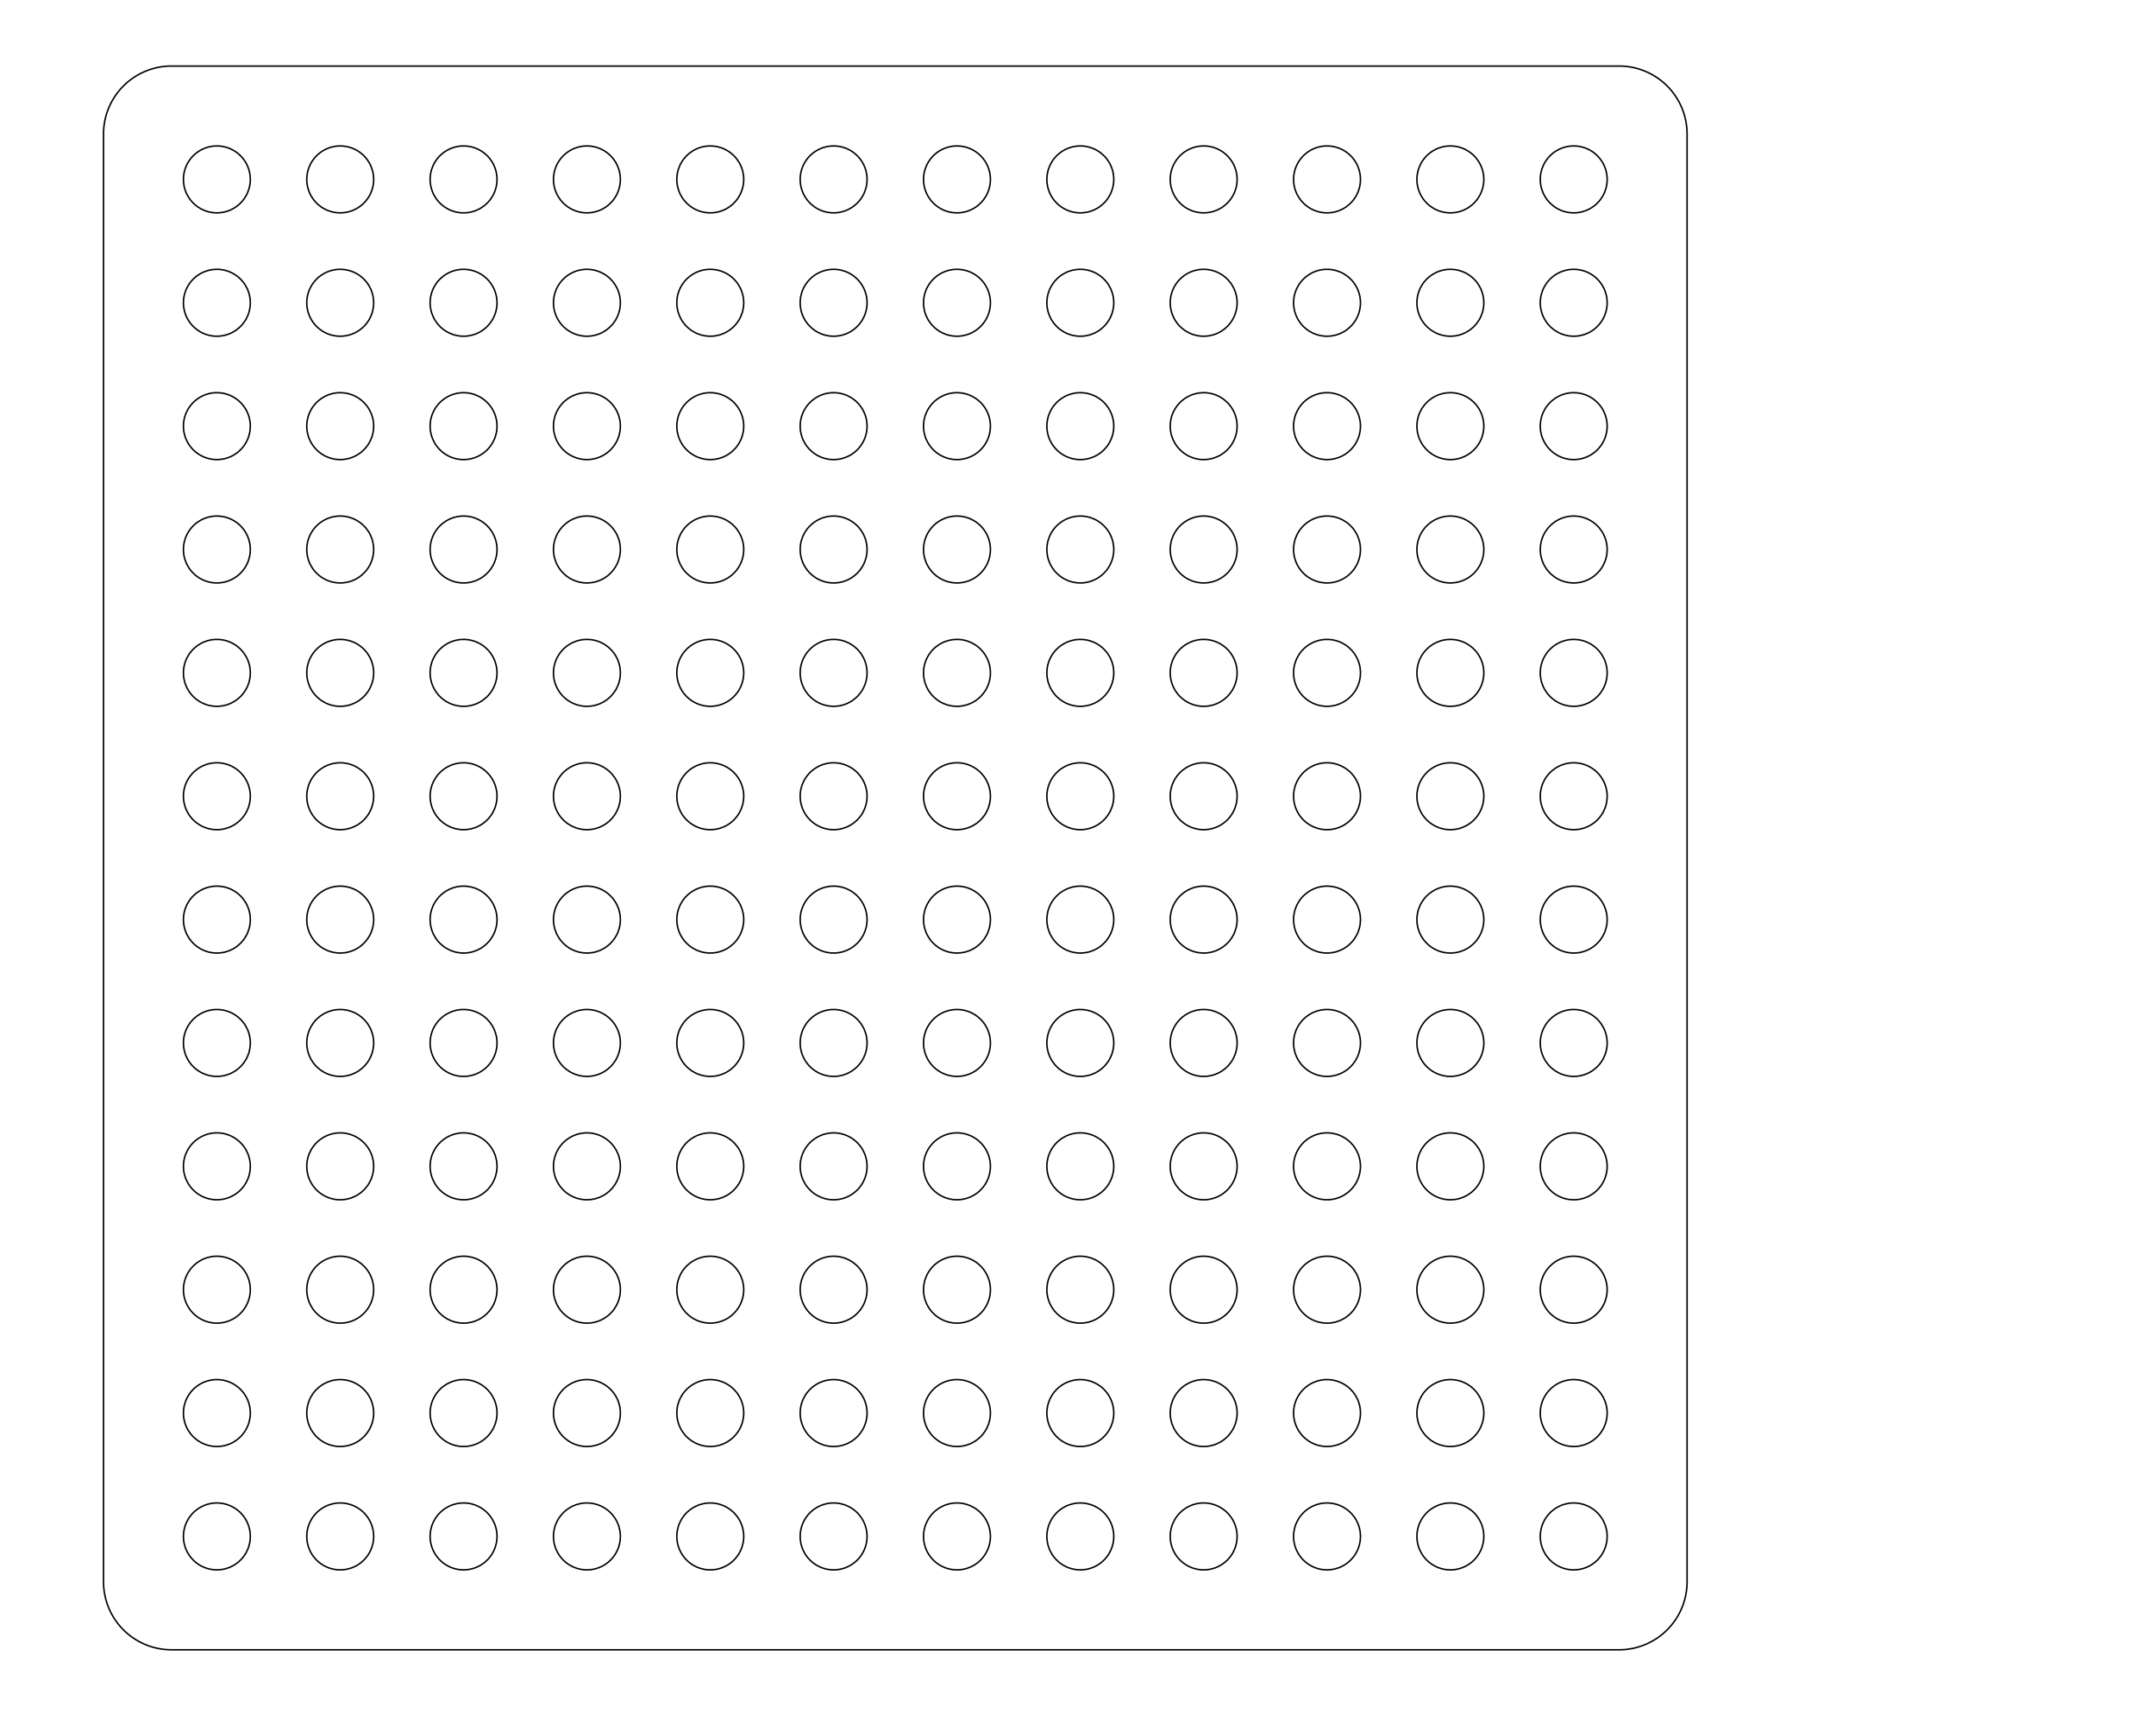 <?xml version="1.0" encoding="UTF-8" standalone="no"?>
<!-- Created with Inkscape (http://www.inkscape.org/) -->

<svg
   xmlns:dc="http://purl.org/dc/elements/1.1/"
   xmlns:cc="http://creativecommons.org/ns#"
   xmlns:rdf="http://www.w3.org/1999/02/22-rdf-syntax-ns#"
   xmlns:svg="http://www.w3.org/2000/svg"
   xmlns="http://www.w3.org/2000/svg"
   xmlns:sodipodi="http://sodipodi.sourceforge.net/DTD/sodipodi-0.dtd"
   xmlns:inkscape="http://www.inkscape.org/namespaces/inkscape"
   width="15in"
   height="12in"
   viewBox="0 0 381 304.8"
   version="1.1"
   id="svg938"
   inkscape:version="0.92.4 (5da689c313, 2019-01-14)"
   sodipodi:docname="cutme_LEDPanelWorkshop2019Oct05.svg">
  <defs
     id="defs932">
    <marker
       style="overflow:visible"
       refY="0.0"
       refX="0.0"
       orient="auto"
       id="DistanceX">
      <path
         id="path1485"
         style="stroke:#000000; stroke-width:0.5"
         d="M 3,-3 L -3,3 M 0,-5 L  0,5" />
    </marker>
    <pattern
       y="0"
       x="0"
       width="8"
       patternUnits="userSpaceOnUse"
       id="Hatch"
       height="8">
      <path
         id="path1488"
         stroke-width="0.25"
         stroke="#000000"
         linecap="square"
         d="M8 4 l-4,4" />
      <path
         id="path1490"
         stroke-width="0.25"
         stroke="#000000"
         linecap="square"
         d="M6 2 l-4,4" />
      <path
         id="path1492"
         stroke-width="0.25"
         stroke="#000000"
         linecap="square"
         d="M4 0 l-4,4" />
    </pattern>
    <symbol
       id="*MODEL_SPACE" />
    <symbol
       id="*PAPER_SPACE" />
  </defs>
  <sodipodi:namedview
     id="base"
     pagecolor="#ffffff"
     bordercolor="#666666"
     borderopacity="1.0"
     inkscape:pageopacity="0.0"
     inkscape:pageshadow="2"
     inkscape:zoom="0.35"
     inkscape:cx="-100"
     inkscape:cy="560"
     inkscape:document-units="in"
     inkscape:current-layer="layer1"
     showgrid="false"
     units="in"
     inkscape:window-width="2160"
     inkscape:window-height="1360"
     inkscape:window-x="-11"
     inkscape:window-y="-11"
     inkscape:window-maximized="1" />
  <g
     inkscape:label="Layer 1"
     inkscape:groupmode="layer"
     id="layer1"
     transform="translate(0,7.8)">
    <g
       id="g1789"
       inkscape:label="0"
       transform="matrix(0.265,0,0,0.265,18.294,-13.758)">
      <path
         id="path1499"
         style="fill:none;stroke:#000000"
         d="M 1010.646,1122.52 H 45.354 A 45.354,45.354 0 0 1 0,1077.165 V 111.874 A 45.354,45.354 0 0 1 45.354,66.52 H 1010.646 A 45.354,45.354 0 0 1 1056,111.874 v 965.291 a 45.354,45.354 0 0 1 -45.354,45.354 z"
         inkscape:connector-curvature="0" />
      <path
         id="path1501"
         style="fill:none;stroke:#000000"
         d="m 97.89,1046.929 a 22.299,22.299 0 1 0 -44.598,0 22.299,22.299 0 1 0 44.598,0 z"
         inkscape:connector-curvature="0" />
      <path
         id="path1503"
         style="fill:none;stroke:#000000"
         d="m 180.146,1046.929 a 22.299,22.299 0 1 0 -44.598,0 22.299,22.299 0 1 0 44.598,0 z"
         inkscape:connector-curvature="0" />
      <path
         id="path1505"
         style="fill:none;stroke:#000000"
         d="m 262.402,1046.929 a 22.299,22.299 0 1 0 -44.598,0 22.299,22.299 0 1 0 44.598,0 z"
         inkscape:connector-curvature="0" />
      <path
         id="path1507"
         style="fill:none;stroke:#000000"
         d="m 344.659,1046.929 a 22.299,22.299 0 1 0 -44.598,0 22.299,22.299 0 1 0 44.598,0 z"
         inkscape:connector-curvature="0" />
      <path
         id="path1509"
         style="fill:none;stroke:#000000"
         d="m 426.915,1046.929 a 22.299,22.299 0 1 0 -44.598,0 22.299,22.299 0 1 0 44.598,0 z"
         inkscape:connector-curvature="0" />
      <path
         id="path1511"
         style="fill:none;stroke:#000000"
         d="m 509.171,1046.929 a 22.299,22.299 0 1 0 -44.598,0 22.299,22.299 0 1 0 44.598,0 z"
         inkscape:connector-curvature="0" />
      <path
         id="path1513"
         style="fill:none;stroke:#000000"
         d="m 591.427,1046.929 a 22.299,22.299 0 1 0 -44.598,0 22.299,22.299 0 1 0 44.598,0 z"
         inkscape:connector-curvature="0" />
      <path
         id="path1515"
         style="fill:none;stroke:#000000"
         d="m 673.684,1046.929 a 22.299,22.299 0 1 0 -44.598,0 22.299,22.299 0 1 0 44.598,0 z"
         inkscape:connector-curvature="0" />
      <path
         id="path1517"
         style="fill:none;stroke:#000000"
         d="m 755.94,1046.929 a 22.299,22.299 0 1 0 -44.598,0 22.299,22.299 0 1 0 44.598,0 z"
         inkscape:connector-curvature="0" />
      <path
         id="path1519"
         style="fill:none;stroke:#000000"
         d="m 838.196,1046.929 a 22.299,22.299 0 1 0 -44.598,0 22.299,22.299 0 1 0 44.598,0 z"
         inkscape:connector-curvature="0" />
      <path
         id="path1521"
         style="fill:none;stroke:#000000"
         d="m 920.452,1046.929 a 22.299,22.299 0 1 0 -44.598,0 22.299,22.299 0 1 0 44.598,0 z"
         inkscape:connector-curvature="0" />
      <path
         id="path1523"
         style="fill:none;stroke:#000000"
         d="m 1002.709,1046.929 a 22.299,22.299 0 1 0 -44.598,0 22.299,22.299 0 1 0 44.598,0 z"
         inkscape:connector-curvature="0" />
      <path
         id="path1525"
         style="fill:none;stroke:#000000"
         d="m 97.89,964.673 a 22.299,22.299 0 1 0 -44.598,0 22.299,22.299 0 1 0 44.598,0 z"
         inkscape:connector-curvature="0" />
      <path
         id="path1527"
         style="fill:none;stroke:#000000"
         d="m 180.146,964.673 a 22.299,22.299 0 1 0 -44.598,0 22.299,22.299 0 1 0 44.598,0 z"
         inkscape:connector-curvature="0" />
      <path
         id="path1529"
         style="fill:none;stroke:#000000"
         d="m 262.402,964.673 a 22.299,22.299 0 1 0 -44.598,0 22.299,22.299 0 1 0 44.598,0 z"
         inkscape:connector-curvature="0" />
      <path
         id="path1531"
         style="fill:none;stroke:#000000"
         d="m 344.659,964.673 a 22.299,22.299 0 1 0 -44.598,0 22.299,22.299 0 1 0 44.598,0 z"
         inkscape:connector-curvature="0" />
      <path
         id="path1533"
         style="fill:none;stroke:#000000"
         d="m 426.915,964.673 a 22.299,22.299 0 1 0 -44.598,0 22.299,22.299 0 1 0 44.598,0 z"
         inkscape:connector-curvature="0" />
      <path
         id="path1535"
         style="fill:none;stroke:#000000"
         d="m 509.171,964.673 a 22.299,22.299 0 1 0 -44.598,0 22.299,22.299 0 1 0 44.598,0 z"
         inkscape:connector-curvature="0" />
      <path
         id="path1537"
         style="fill:none;stroke:#000000"
         d="m 591.427,964.673 a 22.299,22.299 0 1 0 -44.598,0 22.299,22.299 0 1 0 44.598,0 z"
         inkscape:connector-curvature="0" />
      <path
         id="path1539"
         style="fill:none;stroke:#000000"
         d="m 673.684,964.673 a 22.299,22.299 0 1 0 -44.598,0 22.299,22.299 0 1 0 44.598,0 z"
         inkscape:connector-curvature="0" />
      <path
         id="path1541"
         style="fill:none;stroke:#000000"
         d="m 755.94,964.673 a 22.299,22.299 0 1 0 -44.598,0 22.299,22.299 0 1 0 44.598,0 z"
         inkscape:connector-curvature="0" />
      <path
         id="path1543"
         style="fill:none;stroke:#000000"
         d="m 838.196,964.673 a 22.299,22.299 0 1 0 -44.598,0 22.299,22.299 0 1 0 44.598,0 z"
         inkscape:connector-curvature="0" />
      <path
         id="path1545"
         style="fill:none;stroke:#000000"
         d="m 920.452,964.673 a 22.299,22.299 0 1 0 -44.598,0 22.299,22.299 0 1 0 44.598,0 z"
         inkscape:connector-curvature="0" />
      <path
         id="path1547"
         style="fill:none;stroke:#000000"
         d="m 1002.709,964.673 a 22.299,22.299 0 1 0 -44.598,0 22.299,22.299 0 1 0 44.598,0 z"
         inkscape:connector-curvature="0" />
      <path
         id="path1549"
         style="fill:none;stroke:#000000"
         d="m 97.89,882.417 a 22.299,22.299 0 1 0 -44.598,0 22.299,22.299 0 1 0 44.598,0 z"
         inkscape:connector-curvature="0" />
      <path
         id="path1551"
         style="fill:none;stroke:#000000"
         d="m 180.146,882.417 a 22.299,22.299 0 1 0 -44.598,0 22.299,22.299 0 1 0 44.598,0 z"
         inkscape:connector-curvature="0" />
      <path
         id="path1553"
         style="fill:none;stroke:#000000"
         d="m 262.402,882.417 a 22.299,22.299 0 1 0 -44.598,0 22.299,22.299 0 1 0 44.598,0 z"
         inkscape:connector-curvature="0" />
      <path
         id="path1555"
         style="fill:none;stroke:#000000"
         d="m 344.659,882.417 a 22.299,22.299 0 1 0 -44.598,0 22.299,22.299 0 1 0 44.598,0 z"
         inkscape:connector-curvature="0" />
      <path
         id="path1557"
         style="fill:none;stroke:#000000"
         d="m 426.915,882.417 a 22.299,22.299 0 1 0 -44.598,0 22.299,22.299 0 1 0 44.598,0 z"
         inkscape:connector-curvature="0" />
      <path
         id="path1559"
         style="fill:none;stroke:#000000"
         d="m 509.171,882.417 a 22.299,22.299 0 1 0 -44.598,0 22.299,22.299 0 1 0 44.598,0 z"
         inkscape:connector-curvature="0" />
      <path
         id="path1561"
         style="fill:none;stroke:#000000"
         d="m 591.427,882.417 a 22.299,22.299 0 1 0 -44.598,0 22.299,22.299 0 1 0 44.598,0 z"
         inkscape:connector-curvature="0" />
      <path
         id="path1563"
         style="fill:none;stroke:#000000"
         d="m 673.684,882.417 a 22.299,22.299 0 1 0 -44.598,0 22.299,22.299 0 1 0 44.598,0 z"
         inkscape:connector-curvature="0" />
      <path
         id="path1565"
         style="fill:none;stroke:#000000"
         d="m 755.94,882.417 a 22.299,22.299 0 1 0 -44.598,0 22.299,22.299 0 1 0 44.598,0 z"
         inkscape:connector-curvature="0" />
      <path
         id="path1567"
         style="fill:none;stroke:#000000"
         d="m 838.196,882.417 a 22.299,22.299 0 1 0 -44.598,0 22.299,22.299 0 1 0 44.598,0 z"
         inkscape:connector-curvature="0" />
      <path
         id="path1569"
         style="fill:none;stroke:#000000"
         d="m 920.452,882.417 a 22.299,22.299 0 1 0 -44.598,0 22.299,22.299 0 1 0 44.598,0 z"
         inkscape:connector-curvature="0" />
      <path
         id="path1571"
         style="fill:none;stroke:#000000"
         d="m 1002.709,882.417 a 22.299,22.299 0 1 0 -44.598,0 22.299,22.299 0 1 0 44.598,0 z"
         inkscape:connector-curvature="0" />
      <path
         id="path1573"
         style="fill:none;stroke:#000000"
         d="m 97.89,800.16 a 22.299,22.299 0 1 0 -44.598,0 22.299,22.299 0 1 0 44.598,0 z"
         inkscape:connector-curvature="0" />
      <path
         id="path1575"
         style="fill:none;stroke:#000000"
         d="m 180.146,800.16 a 22.299,22.299 0 1 0 -44.598,0 22.299,22.299 0 1 0 44.598,0 z"
         inkscape:connector-curvature="0" />
      <path
         id="path1577"
         style="fill:none;stroke:#000000"
         d="m 262.402,800.16 a 22.299,22.299 0 1 0 -44.598,0 22.299,22.299 0 1 0 44.598,0 z"
         inkscape:connector-curvature="0" />
      <path
         id="path1579"
         style="fill:none;stroke:#000000"
         d="m 344.659,800.16 a 22.299,22.299 0 1 0 -44.598,0 22.299,22.299 0 1 0 44.598,0 z"
         inkscape:connector-curvature="0" />
      <path
         id="path1581"
         style="fill:none;stroke:#000000"
         d="m 426.915,800.16 a 22.299,22.299 0 1 0 -44.598,0 22.299,22.299 0 1 0 44.598,0 z"
         inkscape:connector-curvature="0" />
      <path
         id="path1583"
         style="fill:none;stroke:#000000"
         d="m 509.171,800.16 a 22.299,22.299 0 1 0 -44.598,0 22.299,22.299 0 1 0 44.598,0 z"
         inkscape:connector-curvature="0" />
      <path
         id="path1585"
         style="fill:none;stroke:#000000"
         d="m 591.427,800.16 a 22.299,22.299 0 1 0 -44.598,0 22.299,22.299 0 1 0 44.598,0 z"
         inkscape:connector-curvature="0" />
      <path
         id="path1587"
         style="fill:none;stroke:#000000"
         d="m 673.684,800.16 a 22.299,22.299 0 1 0 -44.598,0 22.299,22.299 0 1 0 44.598,0 z"
         inkscape:connector-curvature="0" />
      <path
         id="path1589"
         style="fill:none;stroke:#000000"
         d="m 755.94,800.16 a 22.299,22.299 0 1 0 -44.598,0 22.299,22.299 0 1 0 44.598,0 z"
         inkscape:connector-curvature="0" />
      <path
         id="path1591"
         style="fill:none;stroke:#000000"
         d="m 838.196,800.16 a 22.299,22.299 0 1 0 -44.598,0 22.299,22.299 0 1 0 44.598,0 z"
         inkscape:connector-curvature="0" />
      <path
         id="path1593"
         style="fill:none;stroke:#000000"
         d="m 920.452,800.16 a 22.299,22.299 0 1 0 -44.598,0 22.299,22.299 0 1 0 44.598,0 z"
         inkscape:connector-curvature="0" />
      <path
         id="path1595"
         style="fill:none;stroke:#000000"
         d="m 1002.709,800.16 a 22.299,22.299 0 1 0 -44.598,0 22.299,22.299 0 1 0 44.598,0 z"
         inkscape:connector-curvature="0" />
      <path
         id="path1597"
         style="fill:none;stroke:#000000"
         d="m 97.89,717.904 a 22.299,22.299 0 1 0 -44.598,0 22.299,22.299 0 1 0 44.598,0 z"
         inkscape:connector-curvature="0" />
      <path
         id="path1599"
         style="fill:none;stroke:#000000"
         d="m 180.146,717.904 a 22.299,22.299 0 1 0 -44.598,0 22.299,22.299 0 1 0 44.598,0 z"
         inkscape:connector-curvature="0" />
      <path
         id="path1601"
         style="fill:none;stroke:#000000"
         d="m 262.402,717.904 a 22.299,22.299 0 1 0 -44.598,0 22.299,22.299 0 1 0 44.598,0 z"
         inkscape:connector-curvature="0" />
      <path
         id="path1603"
         style="fill:none;stroke:#000000"
         d="m 344.659,717.904 a 22.299,22.299 0 1 0 -44.598,0 22.299,22.299 0 1 0 44.598,0 z"
         inkscape:connector-curvature="0" />
      <path
         id="path1605"
         style="fill:none;stroke:#000000"
         d="m 426.915,717.904 a 22.299,22.299 0 1 0 -44.598,0 22.299,22.299 0 1 0 44.598,0 z"
         inkscape:connector-curvature="0" />
      <path
         id="path1607"
         style="fill:none;stroke:#000000"
         d="m 509.171,717.904 a 22.299,22.299 0 1 0 -44.598,0 22.299,22.299 0 1 0 44.598,0 z"
         inkscape:connector-curvature="0" />
      <path
         id="path1609"
         style="fill:none;stroke:#000000"
         d="m 591.427,717.904 a 22.299,22.299 0 1 0 -44.598,0 22.299,22.299 0 1 0 44.598,0 z"
         inkscape:connector-curvature="0" />
      <path
         id="path1611"
         style="fill:none;stroke:#000000"
         d="m 673.684,717.904 a 22.299,22.299 0 1 0 -44.598,0 22.299,22.299 0 1 0 44.598,0 z"
         inkscape:connector-curvature="0" />
      <path
         id="path1613"
         style="fill:none;stroke:#000000"
         d="m 755.94,717.904 a 22.299,22.299 0 1 0 -44.598,0 22.299,22.299 0 1 0 44.598,0 z"
         inkscape:connector-curvature="0" />
      <path
         id="path1615"
         style="fill:none;stroke:#000000"
         d="m 838.196,717.904 a 22.299,22.299 0 1 0 -44.598,0 22.299,22.299 0 1 0 44.598,0 z"
         inkscape:connector-curvature="0" />
      <path
         id="path1617"
         style="fill:none;stroke:#000000"
         d="m 920.452,717.904 a 22.299,22.299 0 1 0 -44.598,0 22.299,22.299 0 1 0 44.598,0 z"
         inkscape:connector-curvature="0" />
      <path
         id="path1619"
         style="fill:none;stroke:#000000"
         d="m 1002.709,717.904 a 22.299,22.299 0 1 0 -44.598,0 22.299,22.299 0 1 0 44.598,0 z"
         inkscape:connector-curvature="0" />
      <path
         id="path1621"
         style="fill:none;stroke:#000000"
         d="m 97.89,635.648 a 22.299,22.299 0 1 0 -44.598,0 22.299,22.299 0 1 0 44.598,0 z"
         inkscape:connector-curvature="0" />
      <path
         id="path1623"
         style="fill:none;stroke:#000000"
         d="m 180.146,635.648 a 22.299,22.299 0 1 0 -44.598,0 22.299,22.299 0 1 0 44.598,0 z"
         inkscape:connector-curvature="0" />
      <path
         id="path1625"
         style="fill:none;stroke:#000000"
         d="m 262.402,635.648 a 22.299,22.299 0 1 0 -44.598,0 22.299,22.299 0 1 0 44.598,0 z"
         inkscape:connector-curvature="0" />
      <path
         id="path1627"
         style="fill:none;stroke:#000000"
         d="m 344.659,635.648 a 22.299,22.299 0 1 0 -44.598,0 22.299,22.299 0 1 0 44.598,0 z"
         inkscape:connector-curvature="0" />
      <path
         id="path1629"
         style="fill:none;stroke:#000000"
         d="m 426.915,635.648 a 22.299,22.299 0 1 0 -44.598,0 22.299,22.299 0 1 0 44.598,0 z"
         inkscape:connector-curvature="0" />
      <path
         id="path1631"
         style="fill:none;stroke:#000000"
         d="m 509.171,635.648 a 22.299,22.299 0 1 0 -44.598,0 22.299,22.299 0 1 0 44.598,0 z"
         inkscape:connector-curvature="0" />
      <path
         id="path1633"
         style="fill:none;stroke:#000000"
         d="m 591.427,635.648 a 22.299,22.299 0 1 0 -44.598,0 22.299,22.299 0 1 0 44.598,0 z"
         inkscape:connector-curvature="0" />
      <path
         id="path1635"
         style="fill:none;stroke:#000000"
         d="m 673.684,635.648 a 22.299,22.299 0 1 0 -44.598,0 22.299,22.299 0 1 0 44.598,0 z"
         inkscape:connector-curvature="0" />
      <path
         id="path1637"
         style="fill:none;stroke:#000000"
         d="m 755.94,635.648 a 22.299,22.299 0 1 0 -44.598,0 22.299,22.299 0 1 0 44.598,0 z"
         inkscape:connector-curvature="0" />
      <path
         id="path1639"
         style="fill:none;stroke:#000000"
         d="m 838.196,635.648 a 22.299,22.299 0 1 0 -44.598,0 22.299,22.299 0 1 0 44.598,0 z"
         inkscape:connector-curvature="0" />
      <path
         id="path1641"
         style="fill:none;stroke:#000000"
         d="m 920.452,635.648 a 22.299,22.299 0 1 0 -44.598,0 22.299,22.299 0 1 0 44.598,0 z"
         inkscape:connector-curvature="0" />
      <path
         id="path1643"
         style="fill:none;stroke:#000000"
         d="m 1002.709,635.648 a 22.299,22.299 0 1 0 -44.598,0 22.299,22.299 0 1 0 44.598,0 z"
         inkscape:connector-curvature="0" />
      <path
         id="path1645"
         style="fill:none;stroke:#000000"
         d="m 97.89,553.392 a 22.299,22.299 0 1 0 -44.598,0 22.299,22.299 0 1 0 44.598,0 z"
         inkscape:connector-curvature="0" />
      <path
         id="path1647"
         style="fill:none;stroke:#000000"
         d="m 180.146,553.392 a 22.299,22.299 0 1 0 -44.598,0 22.299,22.299 0 1 0 44.598,0 z"
         inkscape:connector-curvature="0" />
      <path
         id="path1649"
         style="fill:none;stroke:#000000"
         d="m 262.402,553.392 a 22.299,22.299 0 1 0 -44.598,0 22.299,22.299 0 1 0 44.598,0 z"
         inkscape:connector-curvature="0" />
      <path
         id="path1651"
         style="fill:none;stroke:#000000"
         d="m 344.659,553.392 a 22.299,22.299 0 1 0 -44.598,0 22.299,22.299 0 1 0 44.598,0 z"
         inkscape:connector-curvature="0" />
      <path
         id="path1653"
         style="fill:none;stroke:#000000"
         d="m 426.915,553.392 a 22.299,22.299 0 1 0 -44.598,0 22.299,22.299 0 1 0 44.598,0 z"
         inkscape:connector-curvature="0" />
      <path
         id="path1655"
         style="fill:none;stroke:#000000"
         d="m 509.171,553.392 a 22.299,22.299 0 1 0 -44.598,0 22.299,22.299 0 1 0 44.598,0 z"
         inkscape:connector-curvature="0" />
      <path
         id="path1657"
         style="fill:none;stroke:#000000"
         d="m 591.427,553.392 a 22.299,22.299 0 1 0 -44.598,0 22.299,22.299 0 1 0 44.598,0 z"
         inkscape:connector-curvature="0" />
      <path
         id="path1659"
         style="fill:none;stroke:#000000"
         d="m 673.684,553.392 a 22.299,22.299 0 1 0 -44.598,0 22.299,22.299 0 1 0 44.598,0 z"
         inkscape:connector-curvature="0" />
      <path
         id="path1661"
         style="fill:none;stroke:#000000"
         d="m 755.94,553.392 a 22.299,22.299 0 1 0 -44.598,0 22.299,22.299 0 1 0 44.598,0 z"
         inkscape:connector-curvature="0" />
      <path
         id="path1663"
         style="fill:none;stroke:#000000"
         d="m 838.196,553.392 a 22.299,22.299 0 1 0 -44.598,0 22.299,22.299 0 1 0 44.598,0 z"
         inkscape:connector-curvature="0" />
      <path
         id="path1665"
         style="fill:none;stroke:#000000"
         d="m 920.452,553.392 a 22.299,22.299 0 1 0 -44.598,0 22.299,22.299 0 1 0 44.598,0 z"
         inkscape:connector-curvature="0" />
      <path
         id="path1667"
         style="fill:none;stroke:#000000"
         d="m 1002.709,553.392 a 22.299,22.299 0 1 0 -44.598,0 22.299,22.299 0 1 0 44.598,0 z"
         inkscape:connector-curvature="0" />
      <path
         id="path1669"
         style="fill:none;stroke:#000000"
         d="m 97.89,471.135 a 22.299,22.299 0 1 0 -44.598,0 22.299,22.299 0 1 0 44.598,0 z"
         inkscape:connector-curvature="0" />
      <path
         id="path1671"
         style="fill:none;stroke:#000000"
         d="m 180.146,471.135 a 22.299,22.299 0 1 0 -44.598,0 22.299,22.299 0 1 0 44.598,0 z"
         inkscape:connector-curvature="0" />
      <path
         id="path1673"
         style="fill:none;stroke:#000000"
         d="m 262.402,471.135 a 22.299,22.299 0 1 0 -44.598,0 22.299,22.299 0 1 0 44.598,0 z"
         inkscape:connector-curvature="0" />
      <path
         id="path1675"
         style="fill:none;stroke:#000000"
         d="m 344.659,471.135 a 22.299,22.299 0 1 0 -44.598,0 22.299,22.299 0 1 0 44.598,0 z"
         inkscape:connector-curvature="0" />
      <path
         id="path1677"
         style="fill:none;stroke:#000000"
         d="m 426.915,471.135 a 22.299,22.299 0 1 0 -44.598,0 22.299,22.299 0 1 0 44.598,0 z"
         inkscape:connector-curvature="0" />
      <path
         id="path1679"
         style="fill:none;stroke:#000000"
         d="m 509.171,471.135 a 22.299,22.299 0 1 0 -44.598,0 22.299,22.299 0 1 0 44.598,0 z"
         inkscape:connector-curvature="0" />
      <path
         id="path1681"
         style="fill:none;stroke:#000000"
         d="m 591.427,471.135 a 22.299,22.299 0 1 0 -44.598,0 22.299,22.299 0 1 0 44.598,0 z"
         inkscape:connector-curvature="0" />
      <path
         id="path1683"
         style="fill:none;stroke:#000000"
         d="m 673.684,471.135 a 22.299,22.299 0 1 0 -44.598,0 22.299,22.299 0 1 0 44.598,0 z"
         inkscape:connector-curvature="0" />
      <path
         id="path1685"
         style="fill:none;stroke:#000000"
         d="m 755.94,471.135 a 22.299,22.299 0 1 0 -44.598,0 22.299,22.299 0 1 0 44.598,0 z"
         inkscape:connector-curvature="0" />
      <path
         id="path1687"
         style="fill:none;stroke:#000000"
         d="m 838.196,471.135 a 22.299,22.299 0 1 0 -44.598,0 22.299,22.299 0 1 0 44.598,0 z"
         inkscape:connector-curvature="0" />
      <path
         id="path1689"
         style="fill:none;stroke:#000000"
         d="m 920.452,471.135 a 22.299,22.299 0 1 0 -44.598,0 22.299,22.299 0 1 0 44.598,0 z"
         inkscape:connector-curvature="0" />
      <path
         id="path1691"
         style="fill:none;stroke:#000000"
         d="m 1002.709,471.135 a 22.299,22.299 0 1 0 -44.598,0 22.299,22.299 0 1 0 44.598,0 z"
         inkscape:connector-curvature="0" />
      <path
         id="path1693"
         style="fill:none;stroke:#000000"
         d="m 97.89,388.879 a 22.299,22.299 0 1 0 -44.598,0 22.299,22.299 0 1 0 44.598,0 z"
         inkscape:connector-curvature="0" />
      <path
         id="path1695"
         style="fill:none;stroke:#000000"
         d="m 180.146,388.879 a 22.299,22.299 0 1 0 -44.598,0 22.299,22.299 0 1 0 44.598,0 z"
         inkscape:connector-curvature="0" />
      <path
         id="path1697"
         style="fill:none;stroke:#000000"
         d="m 262.402,388.879 a 22.299,22.299 0 1 0 -44.598,0 22.299,22.299 0 1 0 44.598,0 z"
         inkscape:connector-curvature="0" />
      <path
         id="path1699"
         style="fill:none;stroke:#000000"
         d="m 344.659,388.879 a 22.299,22.299 0 1 0 -44.598,0 22.299,22.299 0 1 0 44.598,0 z"
         inkscape:connector-curvature="0" />
      <path
         id="path1701"
         style="fill:none;stroke:#000000"
         d="m 426.915,388.879 a 22.299,22.299 0 1 0 -44.598,0 22.299,22.299 0 1 0 44.598,0 z"
         inkscape:connector-curvature="0" />
      <path
         id="path1703"
         style="fill:none;stroke:#000000"
         d="m 509.171,388.879 a 22.299,22.299 0 1 0 -44.598,0 22.299,22.299 0 1 0 44.598,0 z"
         inkscape:connector-curvature="0" />
      <path
         id="path1705"
         style="fill:none;stroke:#000000"
         d="m 591.427,388.879 a 22.299,22.299 0 1 0 -44.598,0 22.299,22.299 0 1 0 44.598,0 z"
         inkscape:connector-curvature="0" />
      <path
         id="path1707"
         style="fill:none;stroke:#000000"
         d="m 673.684,388.879 a 22.299,22.299 0 1 0 -44.598,0 22.299,22.299 0 1 0 44.598,0 z"
         inkscape:connector-curvature="0" />
      <path
         id="path1709"
         style="fill:none;stroke:#000000"
         d="m 755.94,388.879 a 22.299,22.299 0 1 0 -44.598,0 22.299,22.299 0 1 0 44.598,0 z"
         inkscape:connector-curvature="0" />
      <path
         id="path1711"
         style="fill:none;stroke:#000000"
         d="m 838.196,388.879 a 22.299,22.299 0 1 0 -44.598,0 22.299,22.299 0 1 0 44.598,0 z"
         inkscape:connector-curvature="0" />
      <path
         id="path1713"
         style="fill:none;stroke:#000000"
         d="m 920.452,388.879 a 22.299,22.299 0 1 0 -44.598,0 22.299,22.299 0 1 0 44.598,0 z"
         inkscape:connector-curvature="0" />
      <path
         id="path1715"
         style="fill:none;stroke:#000000"
         d="m 1002.709,388.879 a 22.299,22.299 0 1 0 -44.598,0 22.299,22.299 0 1 0 44.598,0 z"
         inkscape:connector-curvature="0" />
      <path
         id="path1717"
         style="fill:none;stroke:#000000"
         d="m 97.89,306.623 a 22.299,22.299 0 1 0 -44.598,0 22.299,22.299 0 1 0 44.598,0 z"
         inkscape:connector-curvature="0" />
      <path
         id="path1719"
         style="fill:none;stroke:#000000"
         d="m 180.146,306.623 a 22.299,22.299 0 1 0 -44.598,0 22.299,22.299 0 1 0 44.598,0 z"
         inkscape:connector-curvature="0" />
      <path
         id="path1721"
         style="fill:none;stroke:#000000"
         d="m 262.402,306.623 a 22.299,22.299 0 1 0 -44.598,0 22.299,22.299 0 1 0 44.598,0 z"
         inkscape:connector-curvature="0" />
      <path
         id="path1723"
         style="fill:none;stroke:#000000"
         d="m 344.659,306.623 a 22.299,22.299 0 1 0 -44.598,0 22.299,22.299 0 1 0 44.598,0 z"
         inkscape:connector-curvature="0" />
      <path
         id="path1725"
         style="fill:none;stroke:#000000"
         d="m 426.915,306.623 a 22.299,22.299 0 1 0 -44.598,0 22.299,22.299 0 1 0 44.598,0 z"
         inkscape:connector-curvature="0" />
      <path
         id="path1727"
         style="fill:none;stroke:#000000"
         d="m 509.171,306.623 a 22.299,22.299 0 1 0 -44.598,0 22.299,22.299 0 1 0 44.598,0 z"
         inkscape:connector-curvature="0" />
      <path
         id="path1729"
         style="fill:none;stroke:#000000"
         d="m 591.427,306.623 a 22.299,22.299 0 1 0 -44.598,0 22.299,22.299 0 1 0 44.598,0 z"
         inkscape:connector-curvature="0" />
      <path
         id="path1731"
         style="fill:none;stroke:#000000"
         d="m 673.684,306.623 a 22.299,22.299 0 1 0 -44.598,0 22.299,22.299 0 1 0 44.598,0 z"
         inkscape:connector-curvature="0" />
      <path
         id="path1733"
         style="fill:none;stroke:#000000"
         d="m 755.94,306.623 a 22.299,22.299 0 1 0 -44.598,0 22.299,22.299 0 1 0 44.598,0 z"
         inkscape:connector-curvature="0" />
      <path
         id="path1735"
         style="fill:none;stroke:#000000"
         d="m 838.196,306.623 a 22.299,22.299 0 1 0 -44.598,0 22.299,22.299 0 1 0 44.598,0 z"
         inkscape:connector-curvature="0" />
      <path
         id="path1737"
         style="fill:none;stroke:#000000"
         d="m 920.452,306.623 a 22.299,22.299 0 1 0 -44.598,0 22.299,22.299 0 1 0 44.598,0 z"
         inkscape:connector-curvature="0" />
      <path
         id="path1739"
         style="fill:none;stroke:#000000"
         d="m 1002.709,306.623 a 22.299,22.299 0 1 0 -44.598,0 22.299,22.299 0 1 0 44.598,0 z"
         inkscape:connector-curvature="0" />
      <path
         id="path1741"
         style="fill:none;stroke:#000000"
         d="m 97.89,224.367 a 22.299,22.299 0 1 0 -44.598,0 22.299,22.299 0 1 0 44.598,0 z"
         inkscape:connector-curvature="0" />
      <path
         id="path1743"
         style="fill:none;stroke:#000000"
         d="m 180.146,224.367 a 22.299,22.299 0 1 0 -44.598,0 22.299,22.299 0 1 0 44.598,0 z"
         inkscape:connector-curvature="0" />
      <path
         id="path1745"
         style="fill:none;stroke:#000000"
         d="m 262.402,224.367 a 22.299,22.299 0 1 0 -44.598,0 22.299,22.299 0 1 0 44.598,0 z"
         inkscape:connector-curvature="0" />
      <path
         id="path1747"
         style="fill:none;stroke:#000000"
         d="m 344.659,224.367 a 22.299,22.299 0 1 0 -44.598,0 22.299,22.299 0 1 0 44.598,0 z"
         inkscape:connector-curvature="0" />
      <path
         id="path1749"
         style="fill:none;stroke:#000000"
         d="m 426.915,224.367 a 22.299,22.299 0 1 0 -44.598,0 22.299,22.299 0 1 0 44.598,0 z"
         inkscape:connector-curvature="0" />
      <path
         id="path1751"
         style="fill:none;stroke:#000000"
         d="m 509.171,224.367 a 22.299,22.299 0 1 0 -44.598,0 22.299,22.299 0 1 0 44.598,0 z"
         inkscape:connector-curvature="0" />
      <path
         id="path1753"
         style="fill:none;stroke:#000000"
         d="m 591.427,224.367 a 22.299,22.299 0 1 0 -44.598,0 22.299,22.299 0 1 0 44.598,0 z"
         inkscape:connector-curvature="0" />
      <path
         id="path1755"
         style="fill:none;stroke:#000000"
         d="m 673.684,224.367 a 22.299,22.299 0 1 0 -44.598,0 22.299,22.299 0 1 0 44.598,0 z"
         inkscape:connector-curvature="0" />
      <path
         id="path1757"
         style="fill:none;stroke:#000000"
         d="m 755.94,224.367 a 22.299,22.299 0 1 0 -44.598,0 22.299,22.299 0 1 0 44.598,0 z"
         inkscape:connector-curvature="0" />
      <path
         id="path1759"
         style="fill:none;stroke:#000000"
         d="m 838.196,224.367 a 22.299,22.299 0 1 0 -44.598,0 22.299,22.299 0 1 0 44.598,0 z"
         inkscape:connector-curvature="0" />
      <path
         id="path1761"
         style="fill:none;stroke:#000000"
         d="m 920.452,224.367 a 22.299,22.299 0 1 0 -44.598,0 22.299,22.299 0 1 0 44.598,0 z"
         inkscape:connector-curvature="0" />
      <path
         id="path1763"
         style="fill:none;stroke:#000000"
         d="m 1002.709,224.367 a 22.299,22.299 0 1 0 -44.598,0 22.299,22.299 0 1 0 44.598,0 z"
         inkscape:connector-curvature="0" />
      <path
         id="path1765"
         style="fill:none;stroke:#000000"
         d="m 97.89,142.11 a 22.299,22.299 0 1 0 -44.598,0 22.299,22.299 0 1 0 44.598,0 z"
         inkscape:connector-curvature="0" />
      <path
         id="path1767"
         style="fill:none;stroke:#000000"
         d="m 180.146,142.11 a 22.299,22.299 0 1 0 -44.598,0 22.299,22.299 0 1 0 44.598,0 z"
         inkscape:connector-curvature="0" />
      <path
         id="path1769"
         style="fill:none;stroke:#000000"
         d="m 262.402,142.11 a 22.299,22.299 0 1 0 -44.598,0 22.299,22.299 0 1 0 44.598,0 z"
         inkscape:connector-curvature="0" />
      <path
         id="path1771"
         style="fill:none;stroke:#000000"
         d="m 344.659,142.11 a 22.299,22.299 0 1 0 -44.598,0 22.299,22.299 0 1 0 44.598,0 z"
         inkscape:connector-curvature="0" />
      <path
         id="path1773"
         style="fill:none;stroke:#000000"
         d="m 426.915,142.11 a 22.299,22.299 0 1 0 -44.598,0 22.299,22.299 0 1 0 44.598,0 z"
         inkscape:connector-curvature="0" />
      <path
         id="path1775"
         style="fill:none;stroke:#000000"
         d="m 509.171,142.11 a 22.299,22.299 0 1 0 -44.598,0 22.299,22.299 0 1 0 44.598,0 z"
         inkscape:connector-curvature="0" />
      <path
         id="path1777"
         style="fill:none;stroke:#000000"
         d="m 591.427,142.11 a 22.299,22.299 0 1 0 -44.598,0 22.299,22.299 0 1 0 44.598,0 z"
         inkscape:connector-curvature="0" />
      <path
         id="path1779"
         style="fill:none;stroke:#000000"
         d="m 673.684,142.11 a 22.299,22.299 0 1 0 -44.598,0 22.299,22.299 0 1 0 44.598,0 z"
         inkscape:connector-curvature="0" />
      <path
         id="path1781"
         style="fill:none;stroke:#000000"
         d="m 755.94,142.11 a 22.299,22.299 0 1 0 -44.598,0 22.299,22.299 0 1 0 44.598,0 z"
         inkscape:connector-curvature="0" />
      <path
         id="path1783"
         style="fill:none;stroke:#000000"
         d="m 838.196,142.11 a 22.299,22.299 0 1 0 -44.598,0 22.299,22.299 0 1 0 44.598,0 z"
         inkscape:connector-curvature="0" />
      <path
         id="path1785"
         style="fill:none;stroke:#000000"
         d="m 920.452,142.11 a 22.299,22.299 0 1 0 -44.598,0 22.299,22.299 0 1 0 44.598,0 z"
         inkscape:connector-curvature="0" />
      <path
         id="path1787"
         style="fill:none;stroke:#000000"
         d="m 1002.709,142.11 a 22.299,22.299 0 1 0 -44.598,0 22.299,22.299 0 1 0 44.598,0 z"
         inkscape:connector-curvature="0" />
    </g>
  </g>
</svg>
